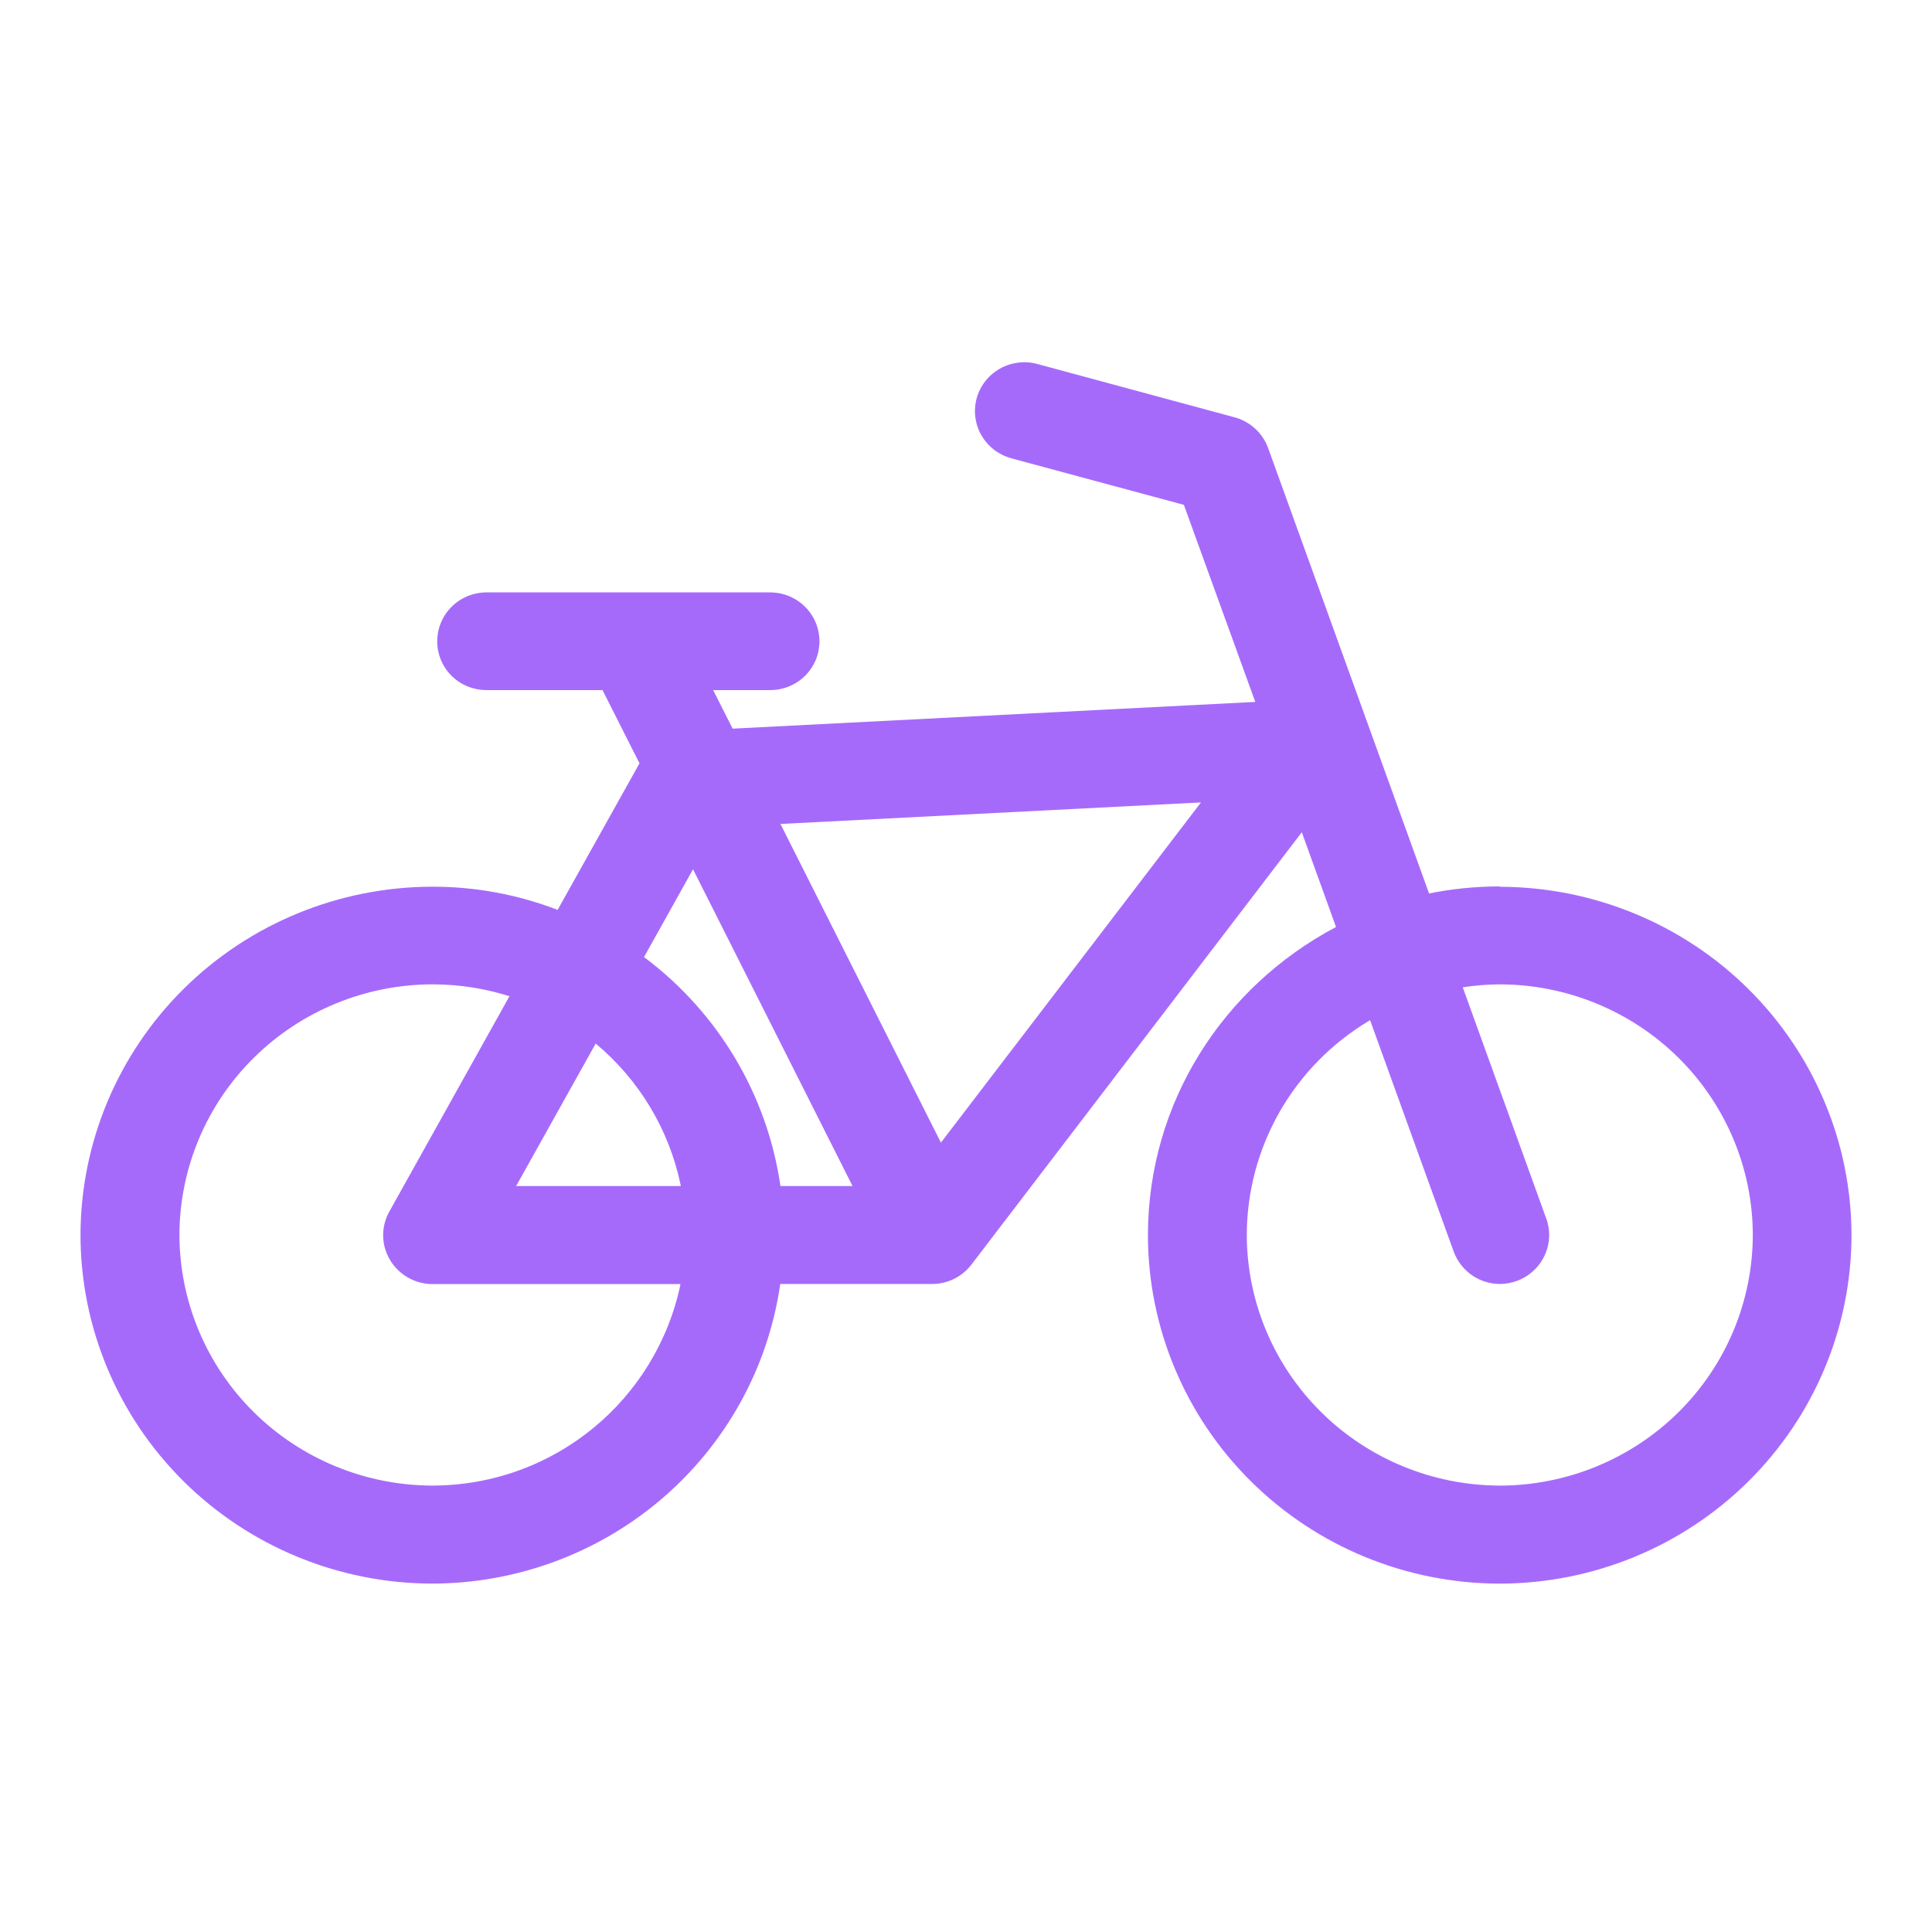 <svg width="48" height="48" viewBox="0 0 48 48" fill="none" xmlns="http://www.w3.org/2000/svg">
<path d="M37.264 36.909C35.597 36.906 34 36.249 32.822 35.082C31.643 33.915 30.98 32.333 30.976 30.683C30.978 29.613 31.258 28.561 31.789 27.629C32.321 26.697 33.086 25.917 34.011 25.363L34.04 25.348L36.115 31.091C36.288 31.567 36.739 31.9 37.269 31.9C37.411 31.899 37.552 31.873 37.686 31.824L37.677 31.827C37.829 31.773 37.968 31.689 38.088 31.582C38.207 31.474 38.304 31.344 38.372 31.199C38.441 31.054 38.48 30.898 38.487 30.738C38.494 30.578 38.47 30.419 38.415 30.268L38.417 30.277L36.342 24.53C36.617 24.486 36.934 24.458 37.257 24.456H37.261C38.927 24.459 40.525 25.116 41.703 26.282C42.881 27.449 43.545 29.031 43.548 30.682C43.545 32.332 42.883 33.915 41.705 35.082C40.527 36.249 38.931 36.906 37.265 36.91L37.264 36.909ZM23.377 28.388L19.39 20.471L29.838 19.936L23.377 28.388ZM19.39 29.467C19.064 27.211 17.854 25.173 16.022 23.794L16 23.779L17.218 21.597L21.181 29.467H19.39ZM12.823 29.467L14.8 25.927C15.878 26.827 16.62 28.059 16.907 29.426L16.914 29.467H12.823ZM10.745 36.909C9.079 36.906 7.482 36.249 6.303 35.082C5.125 33.915 4.462 32.333 4.458 30.683C4.461 29.032 5.124 27.45 6.303 26.283C7.481 25.116 9.078 24.459 10.744 24.456C11.428 24.456 12.085 24.564 12.701 24.765L12.656 24.753L9.673 30.101C9.569 30.287 9.516 30.496 9.519 30.708C9.523 30.921 9.583 31.128 9.694 31.31L9.691 31.305C9.908 31.665 10.299 31.901 10.745 31.903H16.907C16.308 34.777 13.773 36.907 10.736 36.909H10.745ZM37.267 22.023H37.257C36.637 22.023 36.032 22.088 35.447 22.209L35.505 22.199L31.505 11.128C31.438 10.946 31.329 10.782 31.185 10.651C31.042 10.519 30.87 10.423 30.682 10.37L30.673 10.368L25.771 9.043C25.459 8.958 25.126 9 24.844 9.158C24.562 9.316 24.355 9.578 24.268 9.887L24.265 9.896C24.181 10.205 24.222 10.534 24.382 10.813C24.541 11.091 24.805 11.296 25.116 11.383L25.124 11.386L29.413 12.543L31.187 17.439L18.202 18.103L17.718 17.145H19.135C19.296 17.145 19.455 17.114 19.604 17.054C19.752 16.993 19.887 16.904 20.001 16.791C20.115 16.678 20.205 16.544 20.267 16.397C20.328 16.25 20.359 16.092 20.359 15.933C20.359 15.611 20.23 15.301 20 15.073C19.77 14.846 19.458 14.718 19.133 14.718H12.088C11.763 14.718 11.451 14.846 11.222 15.073C10.992 15.301 10.863 15.61 10.863 15.931C10.862 16.091 10.894 16.25 10.955 16.397C11.016 16.544 11.106 16.678 11.22 16.791C11.334 16.904 11.469 16.993 11.618 17.054C11.767 17.114 11.926 17.145 12.087 17.145H14.969L15.888 18.965L13.854 22.606C12.863 22.224 11.808 22.028 10.744 22.03C8.427 22.032 6.204 22.944 4.565 24.566C2.926 26.188 2.004 28.388 2 30.683C2.002 32.978 2.924 35.18 4.562 36.804C6.201 38.427 8.423 39.341 10.74 39.344C12.836 39.34 14.861 38.591 16.446 37.234C18.031 35.876 19.072 34 19.378 31.947L19.384 31.9H23.156C23.345 31.9 23.531 31.857 23.7 31.775C23.868 31.692 24.016 31.572 24.13 31.424L24.133 31.421L32.343 20.677L33.193 23.031C30.396 24.511 28.523 27.382 28.52 30.685V30.687C28.522 32.982 29.443 35.183 31.082 36.806C32.721 38.429 34.942 39.342 37.26 39.345C39.577 39.342 41.798 38.429 43.437 36.806C45.076 35.183 45.997 32.983 46 30.688C45.997 28.393 45.075 26.193 43.437 24.57C41.798 22.948 39.577 22.035 37.26 22.032L37.267 22.023Z" fill="#A66AFB"/>
</svg>
